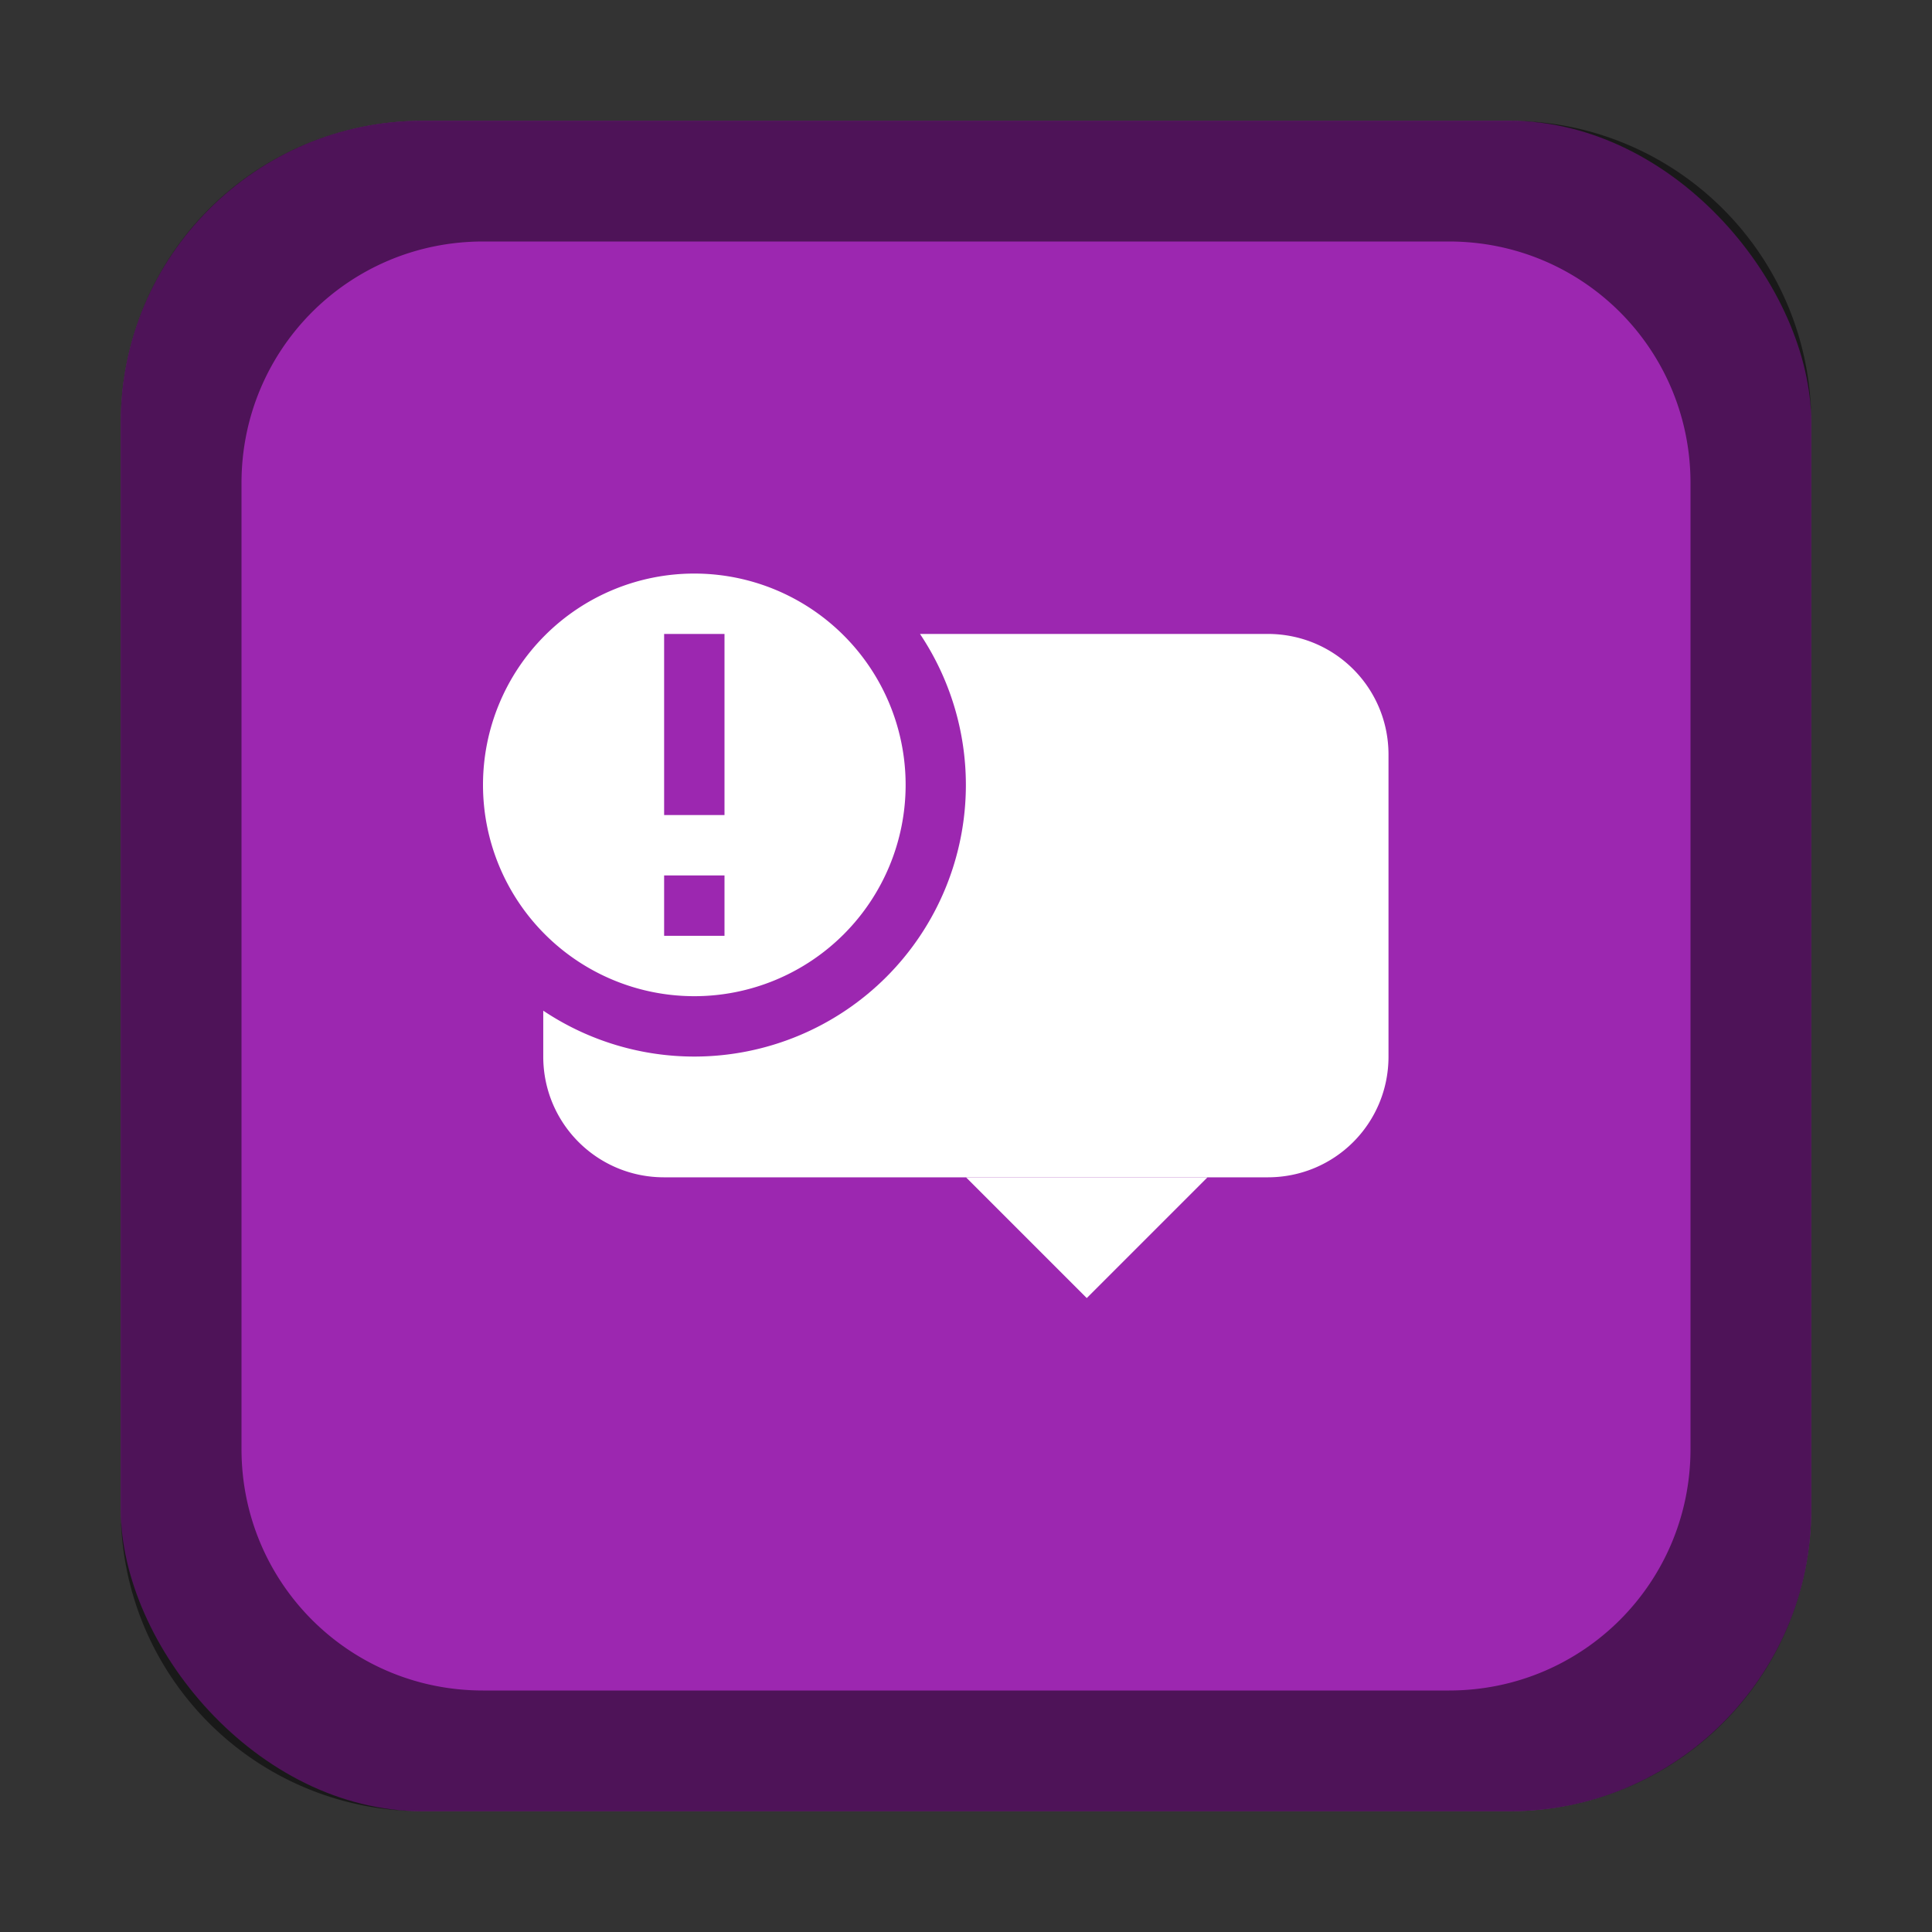 <svg version="1.0" viewBox="0 0 16 16" xmlns="http://www.w3.org/2000/svg"><rect x="0" y="0" width="16" height="16" fill="#333333" stroke="none"/><g transform="translate(-16 -268)"><rect x="17" y="269" width="14" height="14" ry="2.5" fill="#9c27b0"/><path d="M19.5 269a2.495 2.495 0 0 0-2.5 2.5v9c0 1.385 1.115 2.5 2.5 2.5h9c1.385 0 2.5-1.115 2.5-2.5v-9c0-1.385-1.115-2.5-2.5-2.5zm.5 1h8c1.108 0 2 .892 2 2v8c0 1.108-.892 2-2 2h-8c-1.108 0-2-.892-2-2v-8c0-1.108.892-2 2-2z" fill-opacity=".502"/><g fill="#fff"><path d="M23.619 273.25a2.25 2.25 0 0 1 .38 1.25 2.25 2.25 0 0 1-2.25 2.25 2.25 2.25 0 0 1-1.25-.38v.38c0 .554.447 1 1 1h5c.555 0 1-.446 1-1v-2.5c0-.554-.445-1-1-1z"/><path d="m26 277.75-1 1-1-1z"/><path d="M21.75 272.75A1.75 1.75 0 0 0 20 274.5a1.75 1.75 0 0 0 1.75 1.75 1.75 1.75 0 0 0 1.75-1.75 1.75 1.75 0 0 0-1.75-1.75zm-.25.5h.5v1.5h-.5zm0 2h.5v.5h-.5z"/></g></g></svg>